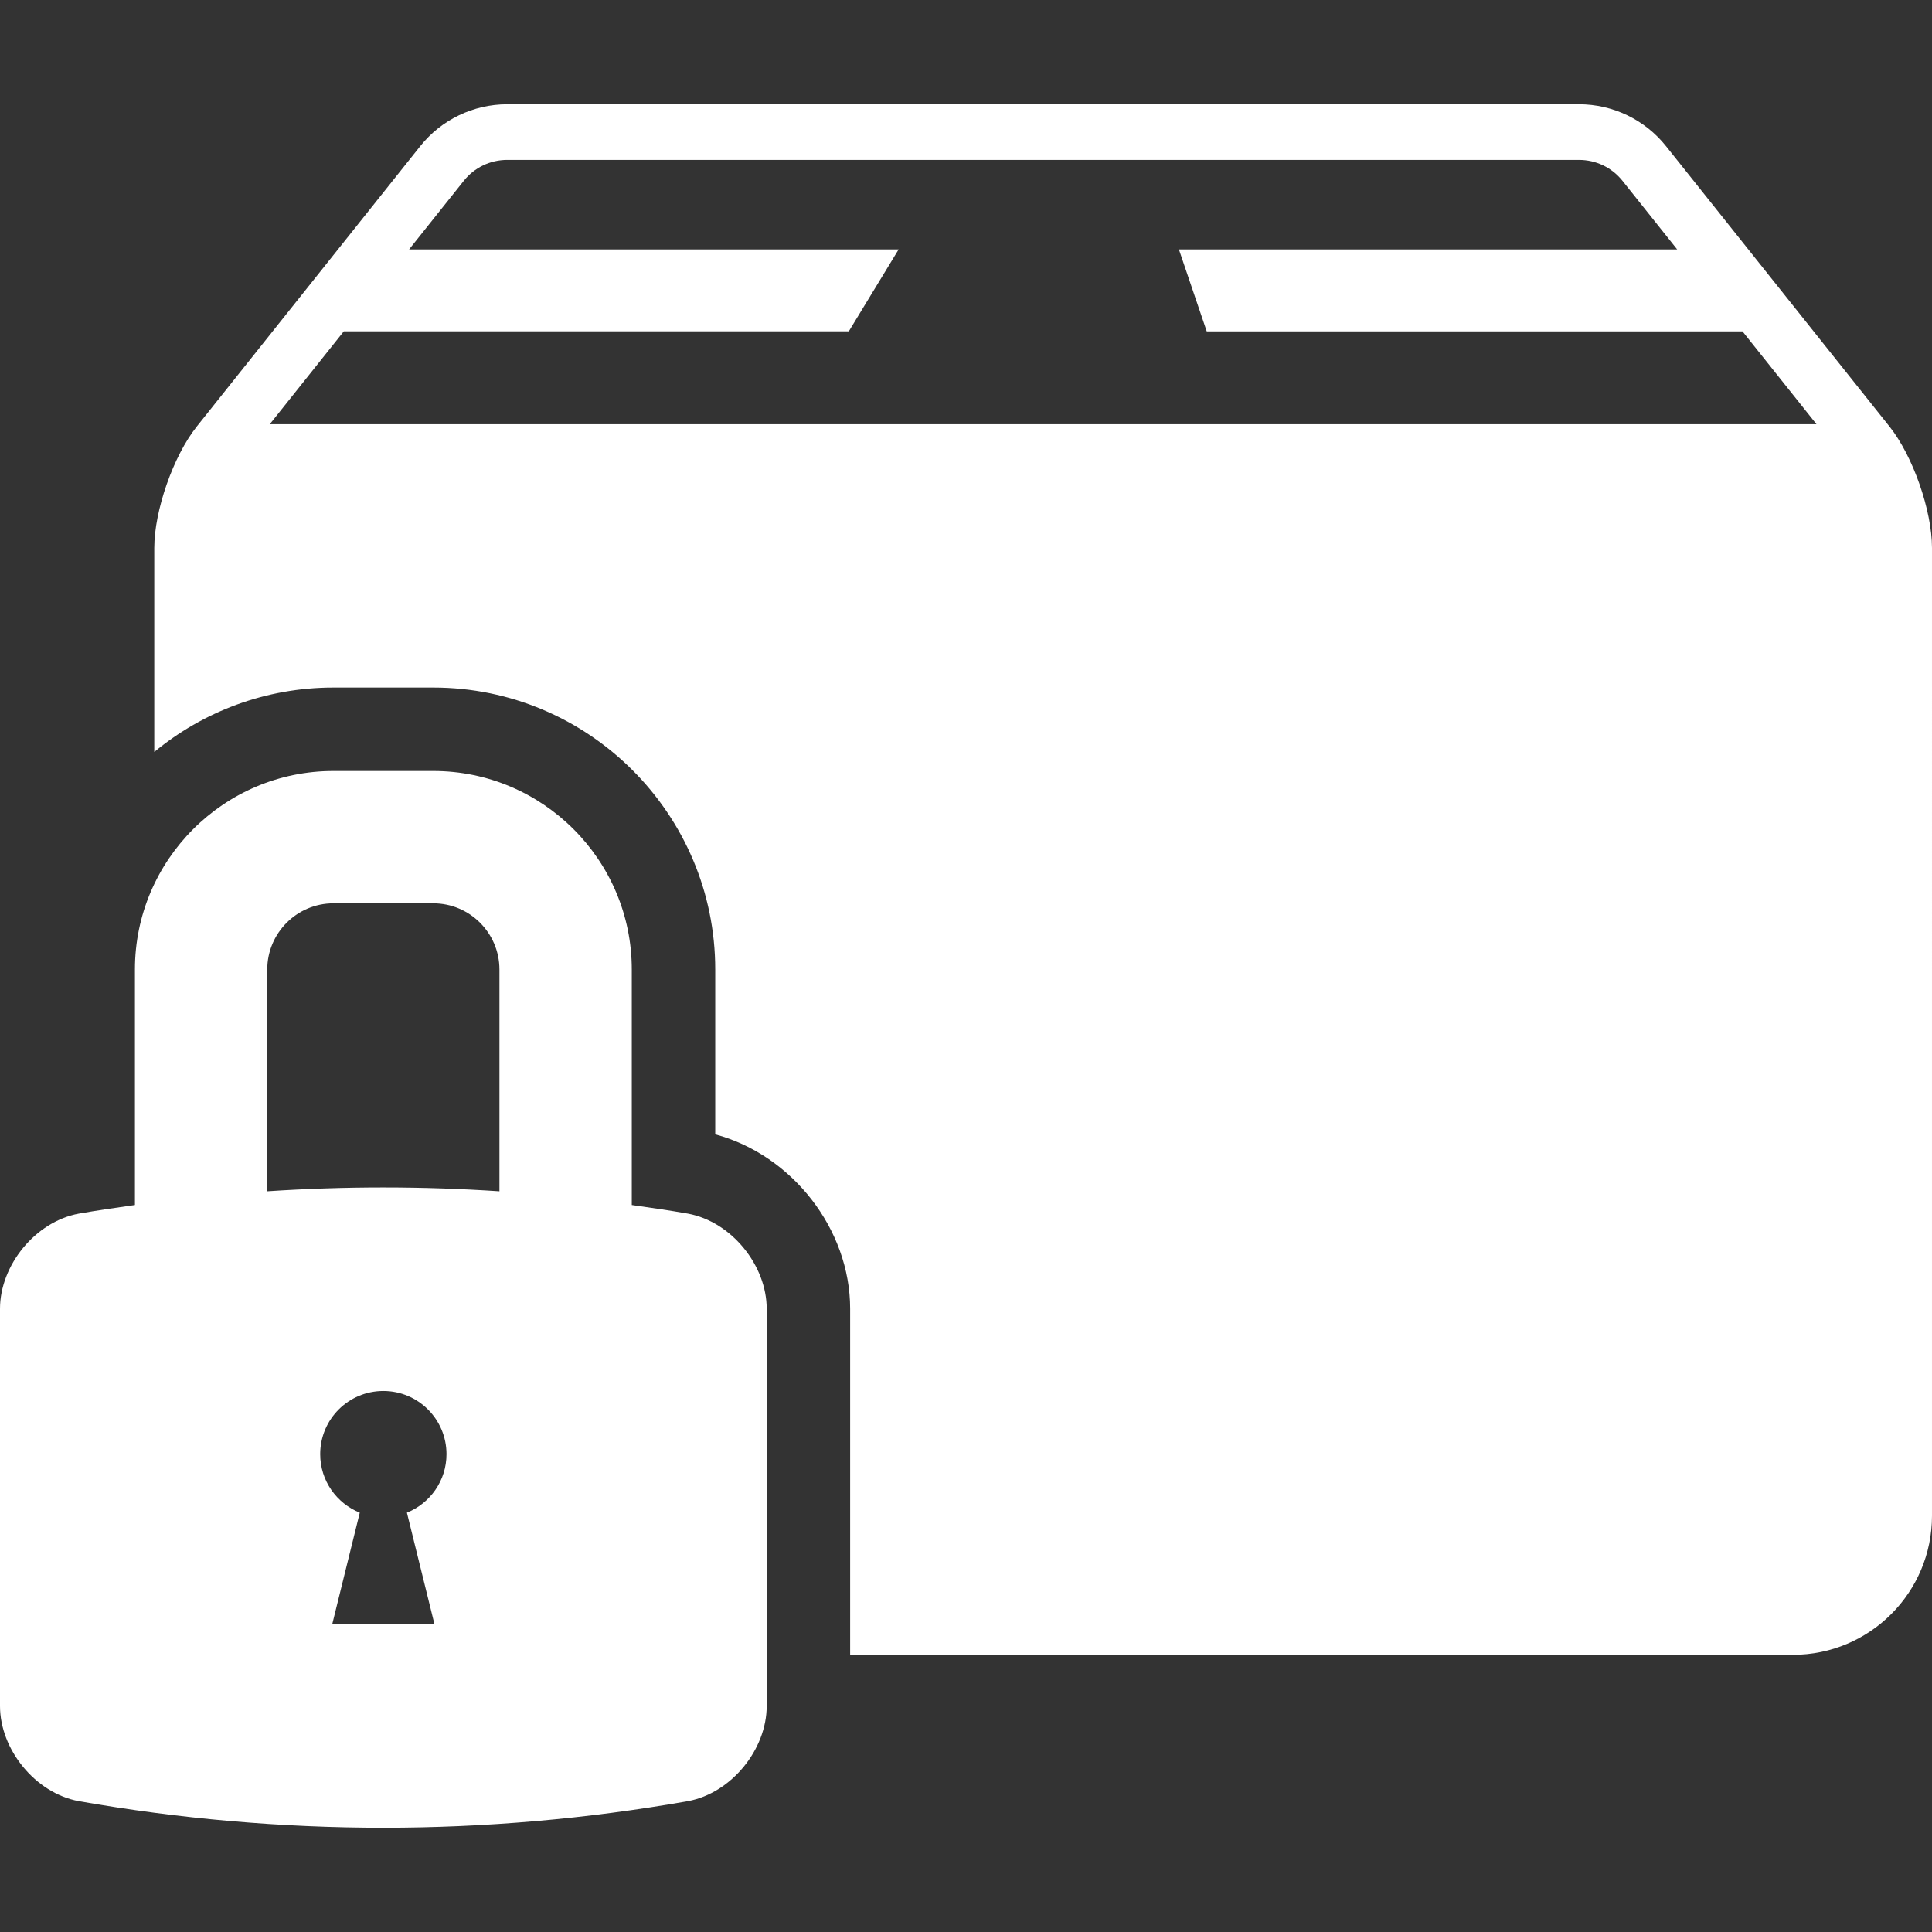 <?xml version="1.0" encoding="iso-8859-1"?>
<!-- Generator: Adobe Illustrator 16.0.0, SVG Export Plug-In . SVG Version: 6.00 Build 0)  -->
<!DOCTYPE svg PUBLIC "-//W3C//DTD SVG 1.1//EN" "http://www.w3.org/Graphics/SVG/1.1/DTD/svg11.dtd">
<svg version="1.1" id="Capa_1" xmlns="http://www.w3.org/2000/svg" xmlns:xlink="http://www.w3.org/1999/xlink" x="0px" y="0px"
	 fill="#ffffff" height="612px" viewBox="0 0 612 612" style="enable-background:new 0 0 612 612;" xml:space="preserve">
<rect x="0" y="0" width="612" height="612" fill="#333333" stroke="none"/>
<g>
	<path d="M598.551,135.131l-70.8-88.827c-6.688-8.391-16.835-13.279-27.564-13.279H160.682c-10.73,0-20.876,4.888-27.563,13.278
		l-70.802,88.828c-7.397,9.28-13.449,26.583-13.449,38.449v64.615c15.441-12.739,35.22-20.402,56.755-20.402h31.626
		c49.25,0,89.318,40.068,89.318,89.318v52.221c24.363,6.549,42.736,30.018,42.736,55.248v109.621h298.635
		c24.334,0,44.061-19.729,44.061-44.061L612,173.58C612,161.713,605.948,144.411,598.551,135.131z M85.454,134.379l23.447-29.417
		h159.975l15.786-25.956H129.589L146.9,57.29c3.363-4.22,8.386-6.639,13.782-6.639h339.504c5.396,0,10.419,2.419,13.782,6.639
		l17.31,21.718H373.444l8.812,25.956h169.711l23.446,29.417H85.454z M217.931,384.443c-5.918-1.041-11.859-1.885-17.801-2.732v-74.6
		c0-34.676-28.208-62.884-62.884-62.884h-31.622c-34.677,0-62.884,28.208-62.884,62.884v74.6
		c-5.942,0.848-11.884,1.691-17.803,2.734C11.116,387.021,0.002,400.861,0,414.576c0,41.947,0,83.893,0,125.838
		c0.001,13.719,11.117,27.562,24.936,30.133c63.839,11.236,129.156,11.236,192.995,0c13.821-2.576,24.932-16.416,24.936-30.133
		c0-41.945,0-83.891,0-125.838C242.866,400.861,231.748,387.016,217.931,384.443z M84.662,307.111
		c0-11.561,9.4-20.961,20.962-20.961h31.623c11.561,0,20.961,9.4,20.961,20.961v70.254c-24.493-1.621-49.053-1.623-73.545-0.002
		L84.662,307.111L84.662,307.111z M137.592,514.361h-32.317l8.69-35.195c-7.343-2.963-12.536-10.129-12.536-18.531
		c0-11.049,8.957-20.006,20.004-20.006c11.049,0,20.005,8.957,20.005,20.006c0,8.402-5.194,15.568-12.537,18.531L137.592,514.361z"
		/>
</g>
<g>
</g>
<g>
</g>
<g>
</g>
<g>
</g>
<g>
</g>
<g>
</g>
<g>
</g>
<g>
</g>
<g>
</g>
<g>
</g>
<g>
</g>
<g>
</g>
<g>
</g>
<g>
</g>
<g>
</g>
</svg>
